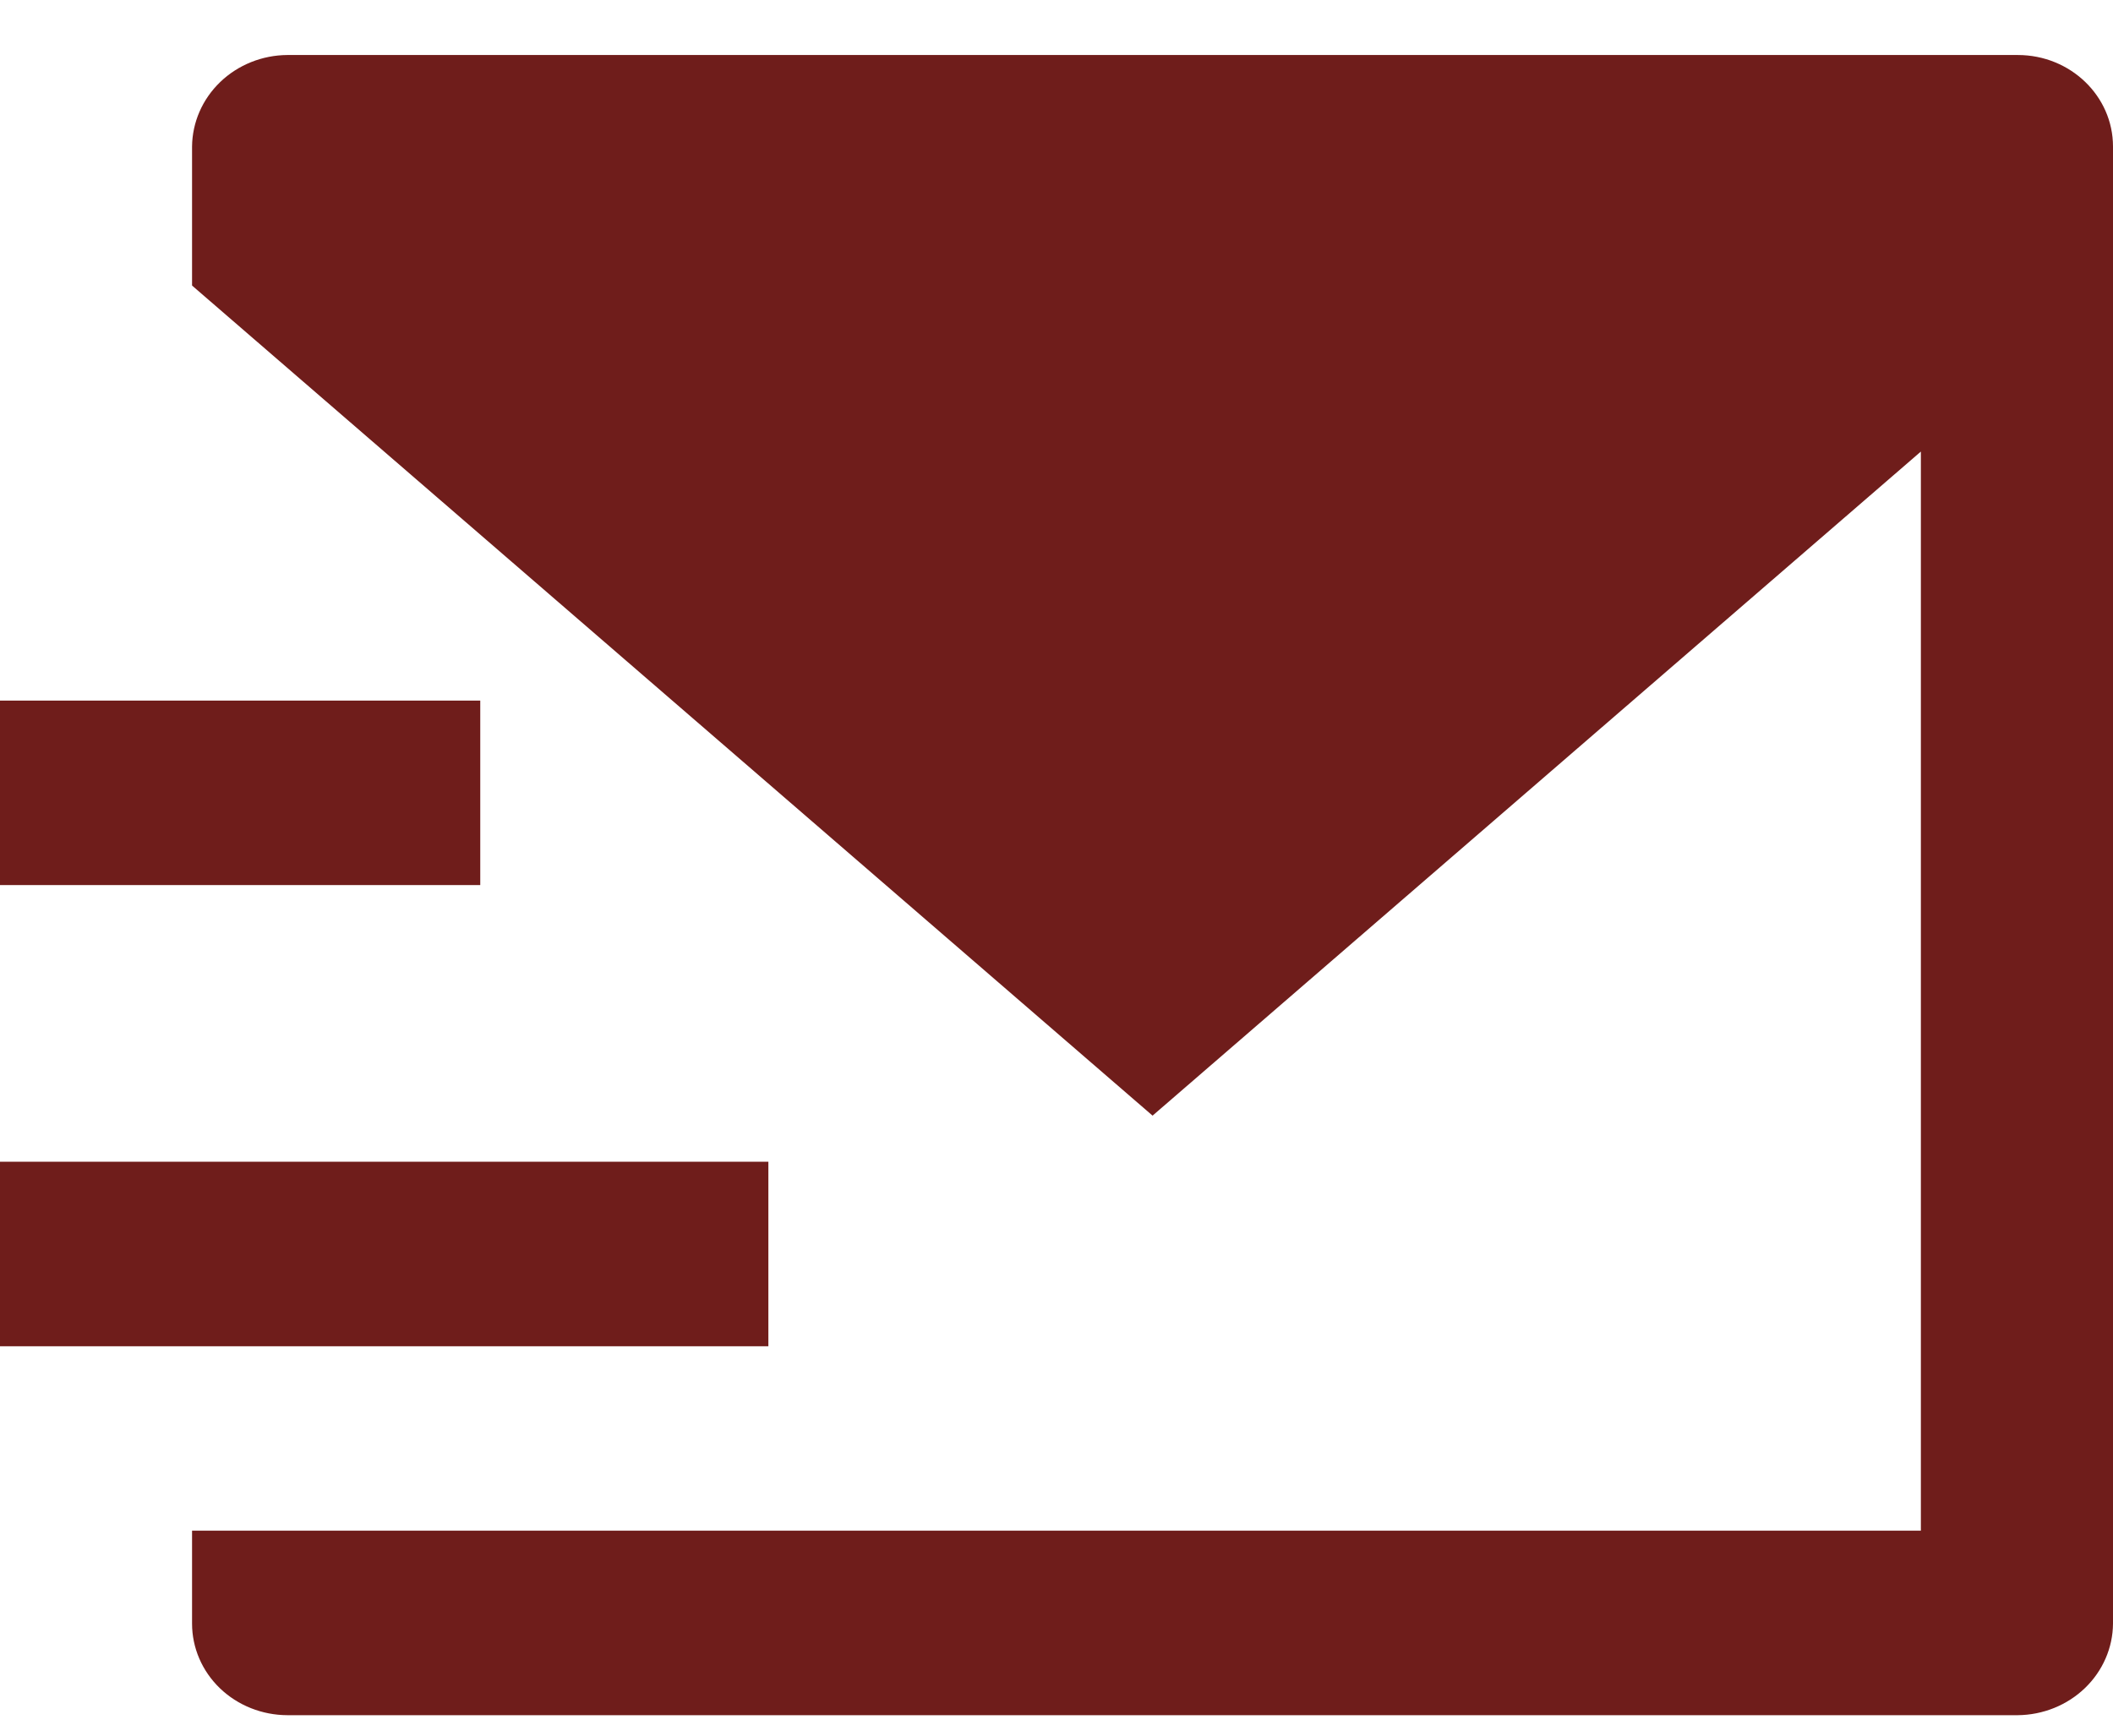 <svg width="28" height="23" viewBox="0 0 28 23" fill="none" xmlns="http://www.w3.org/2000/svg">
<path d="M2.545 3.784V1.942C2.548 1.621 2.682 1.314 2.918 1.087C3.154 0.86 3.474 0.731 3.808 0.729H26.738C27.435 0.729 28 1.272 28 1.942V21.515C27.998 21.836 27.864 22.143 27.628 22.37C27.392 22.597 27.072 22.726 26.738 22.729H3.808C3.473 22.728 3.152 22.6 2.915 22.373C2.678 22.145 2.545 21.837 2.545 21.515V20.284H25.454V5.984L15.273 14.784L2.545 3.784ZM0 9.284H6.364V11.729H0V9.284ZM0 15.395H10.182V17.84H0V15.395Z" fill="#6F1D1B"/>
</svg>
